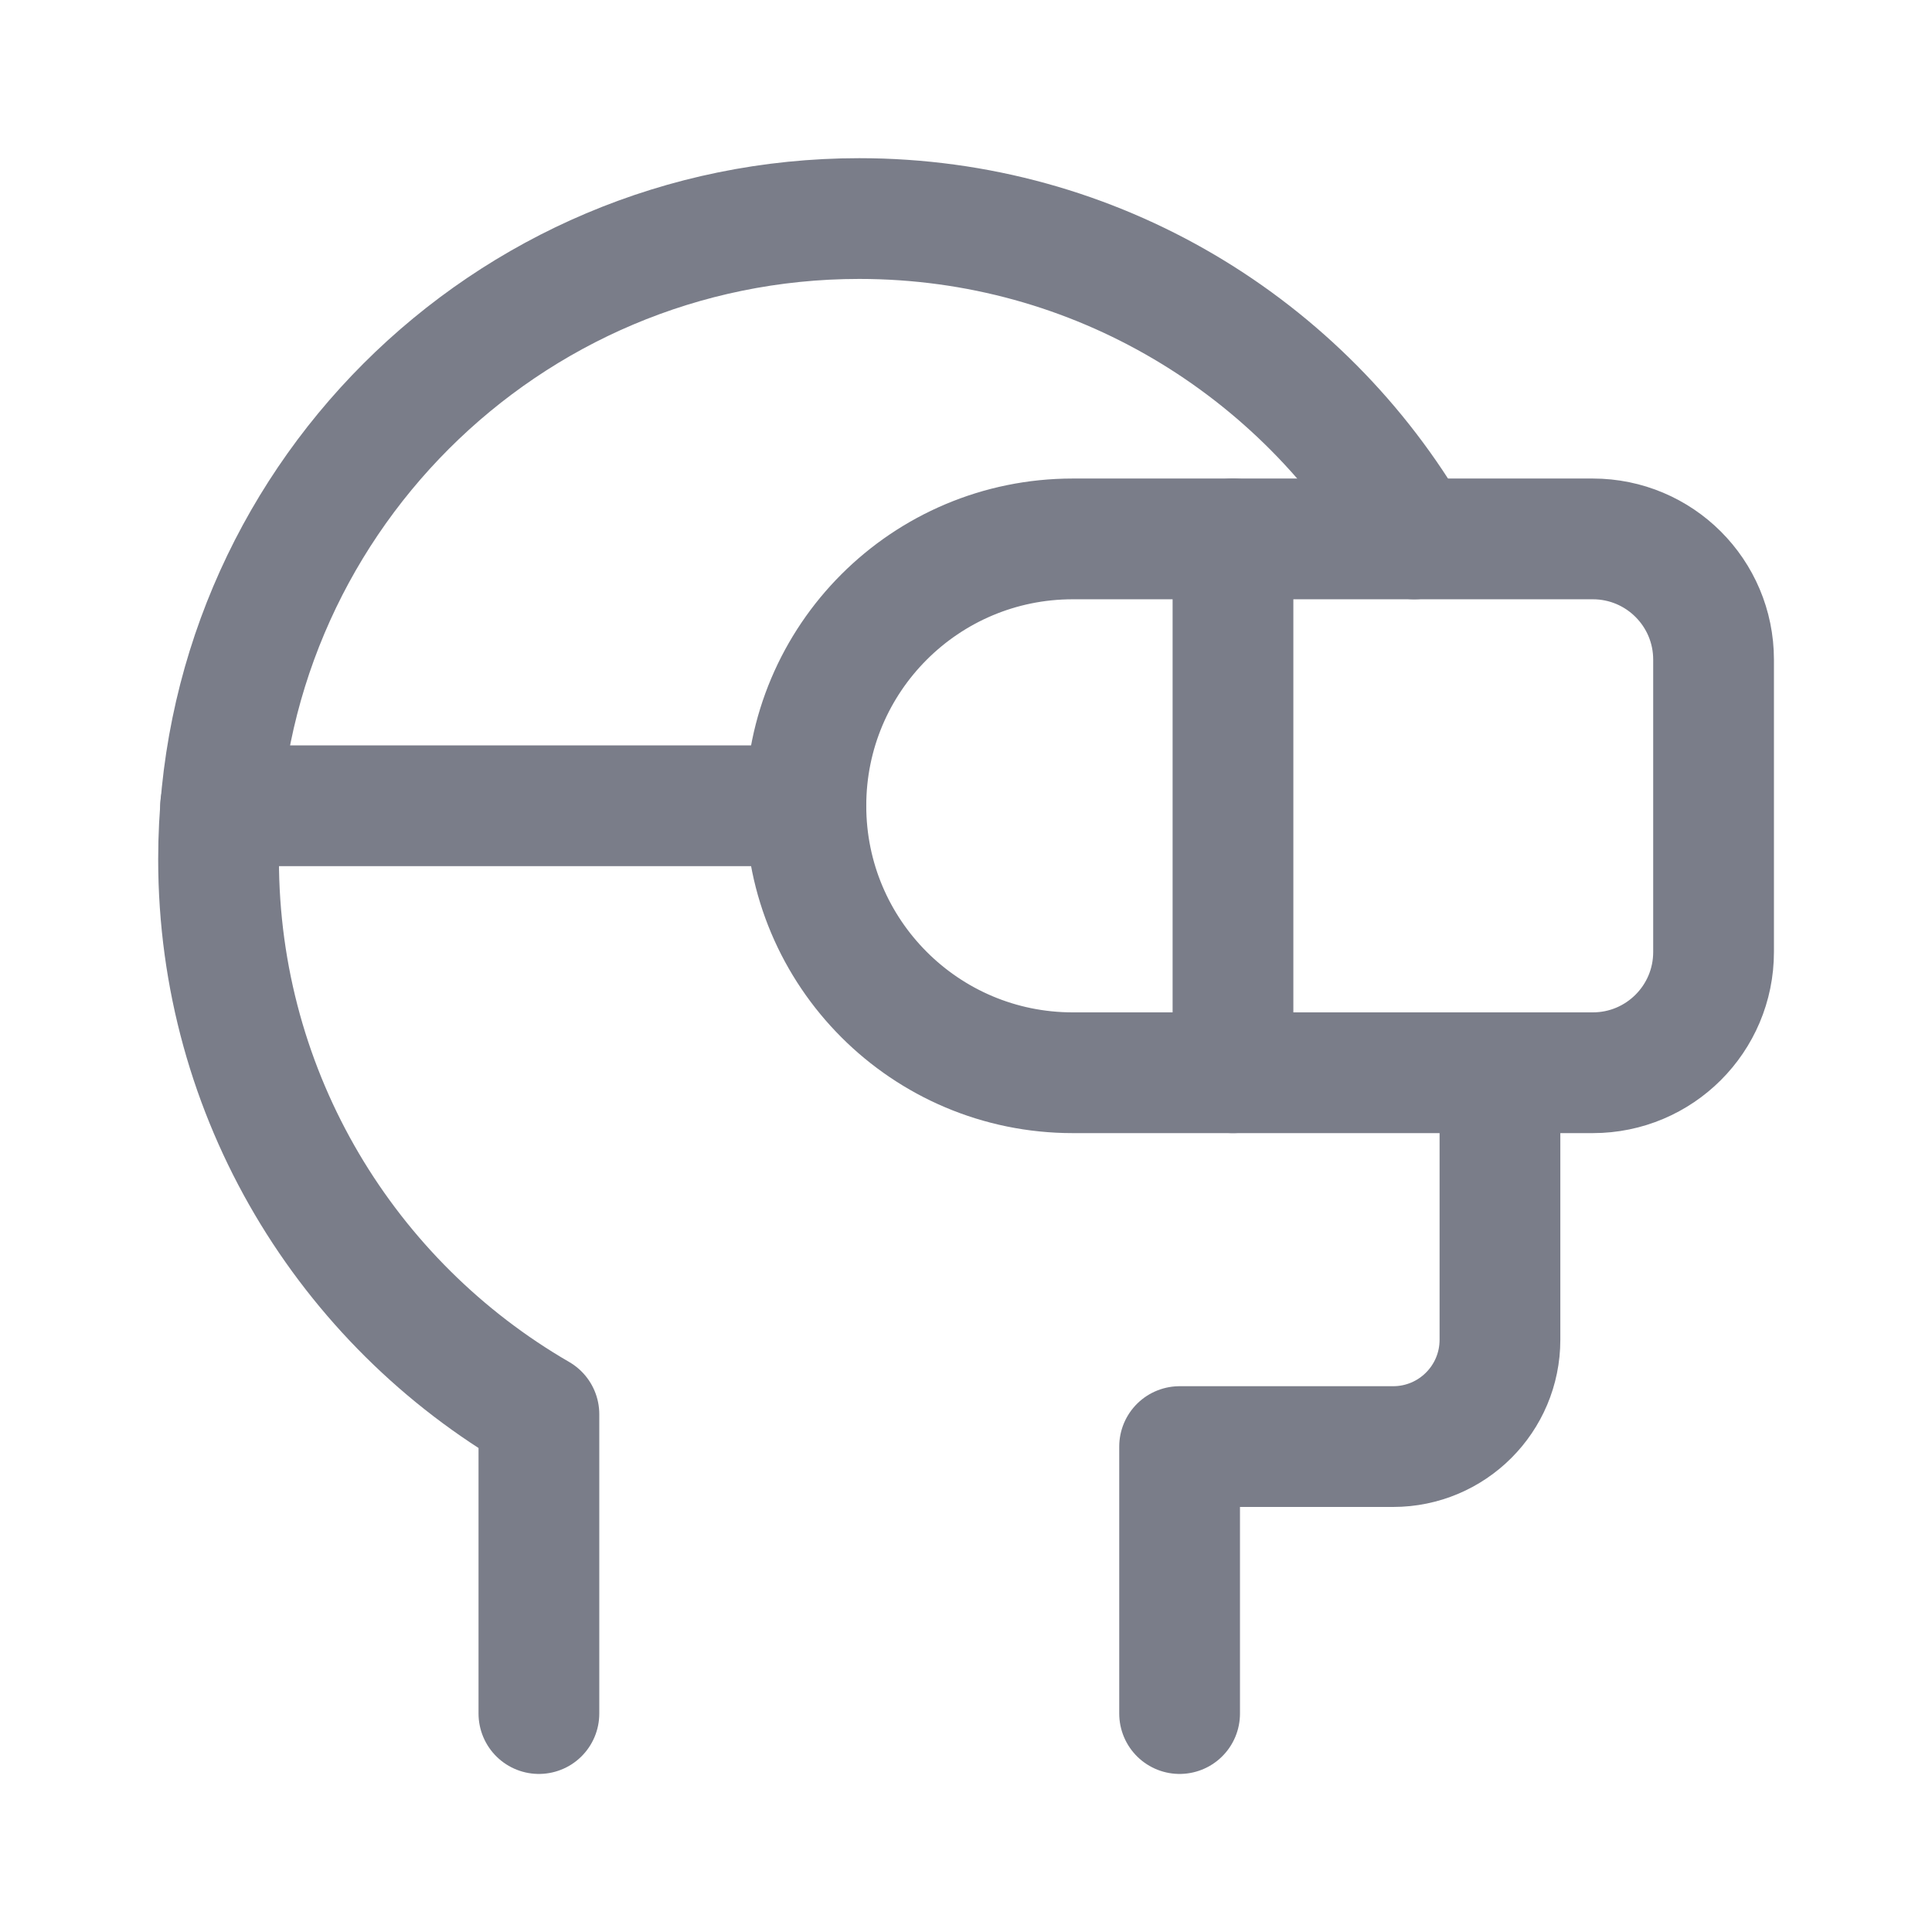 <svg width="16" height="16" viewBox="0 0 16 16" fill="none" xmlns="http://www.w3.org/2000/svg">
<path d="M4.463 14.191V11.712C2.877 10.794 1.81 9.08 1.81 7.116C1.81 4.185 4.185 1.81 7.116 1.81C9.08 1.81 10.794 2.877 11.712 4.463" stroke="#7A7D89" stroke-linecap="round" stroke-linejoin="round"/>
<path d="M9.769 14.191V11.98H11.537C12.026 11.98 12.422 11.584 12.422 11.095V8.884" stroke="#7A7D89" stroke-linecap="round" stroke-linejoin="round"/>
<path d="M6.673 6.673L1.827 6.673" stroke="#7A7D89" stroke-linecap="round" stroke-linejoin="round"/>
<path d="M6.674 6.673C6.674 5.452 7.663 4.463 8.884 4.463H13.191C13.743 4.463 14.191 4.91 14.191 5.463V7.884C14.191 8.437 13.743 8.884 13.191 8.884H8.884C7.663 8.884 6.674 7.894 6.674 6.673Z" stroke="#7A7D89" stroke-linecap="round" stroke-linejoin="round"/>
<path d="M10.211 4.463V8.884" stroke="#7A7D89" stroke-linecap="round" stroke-linejoin="round"/>
</svg>
